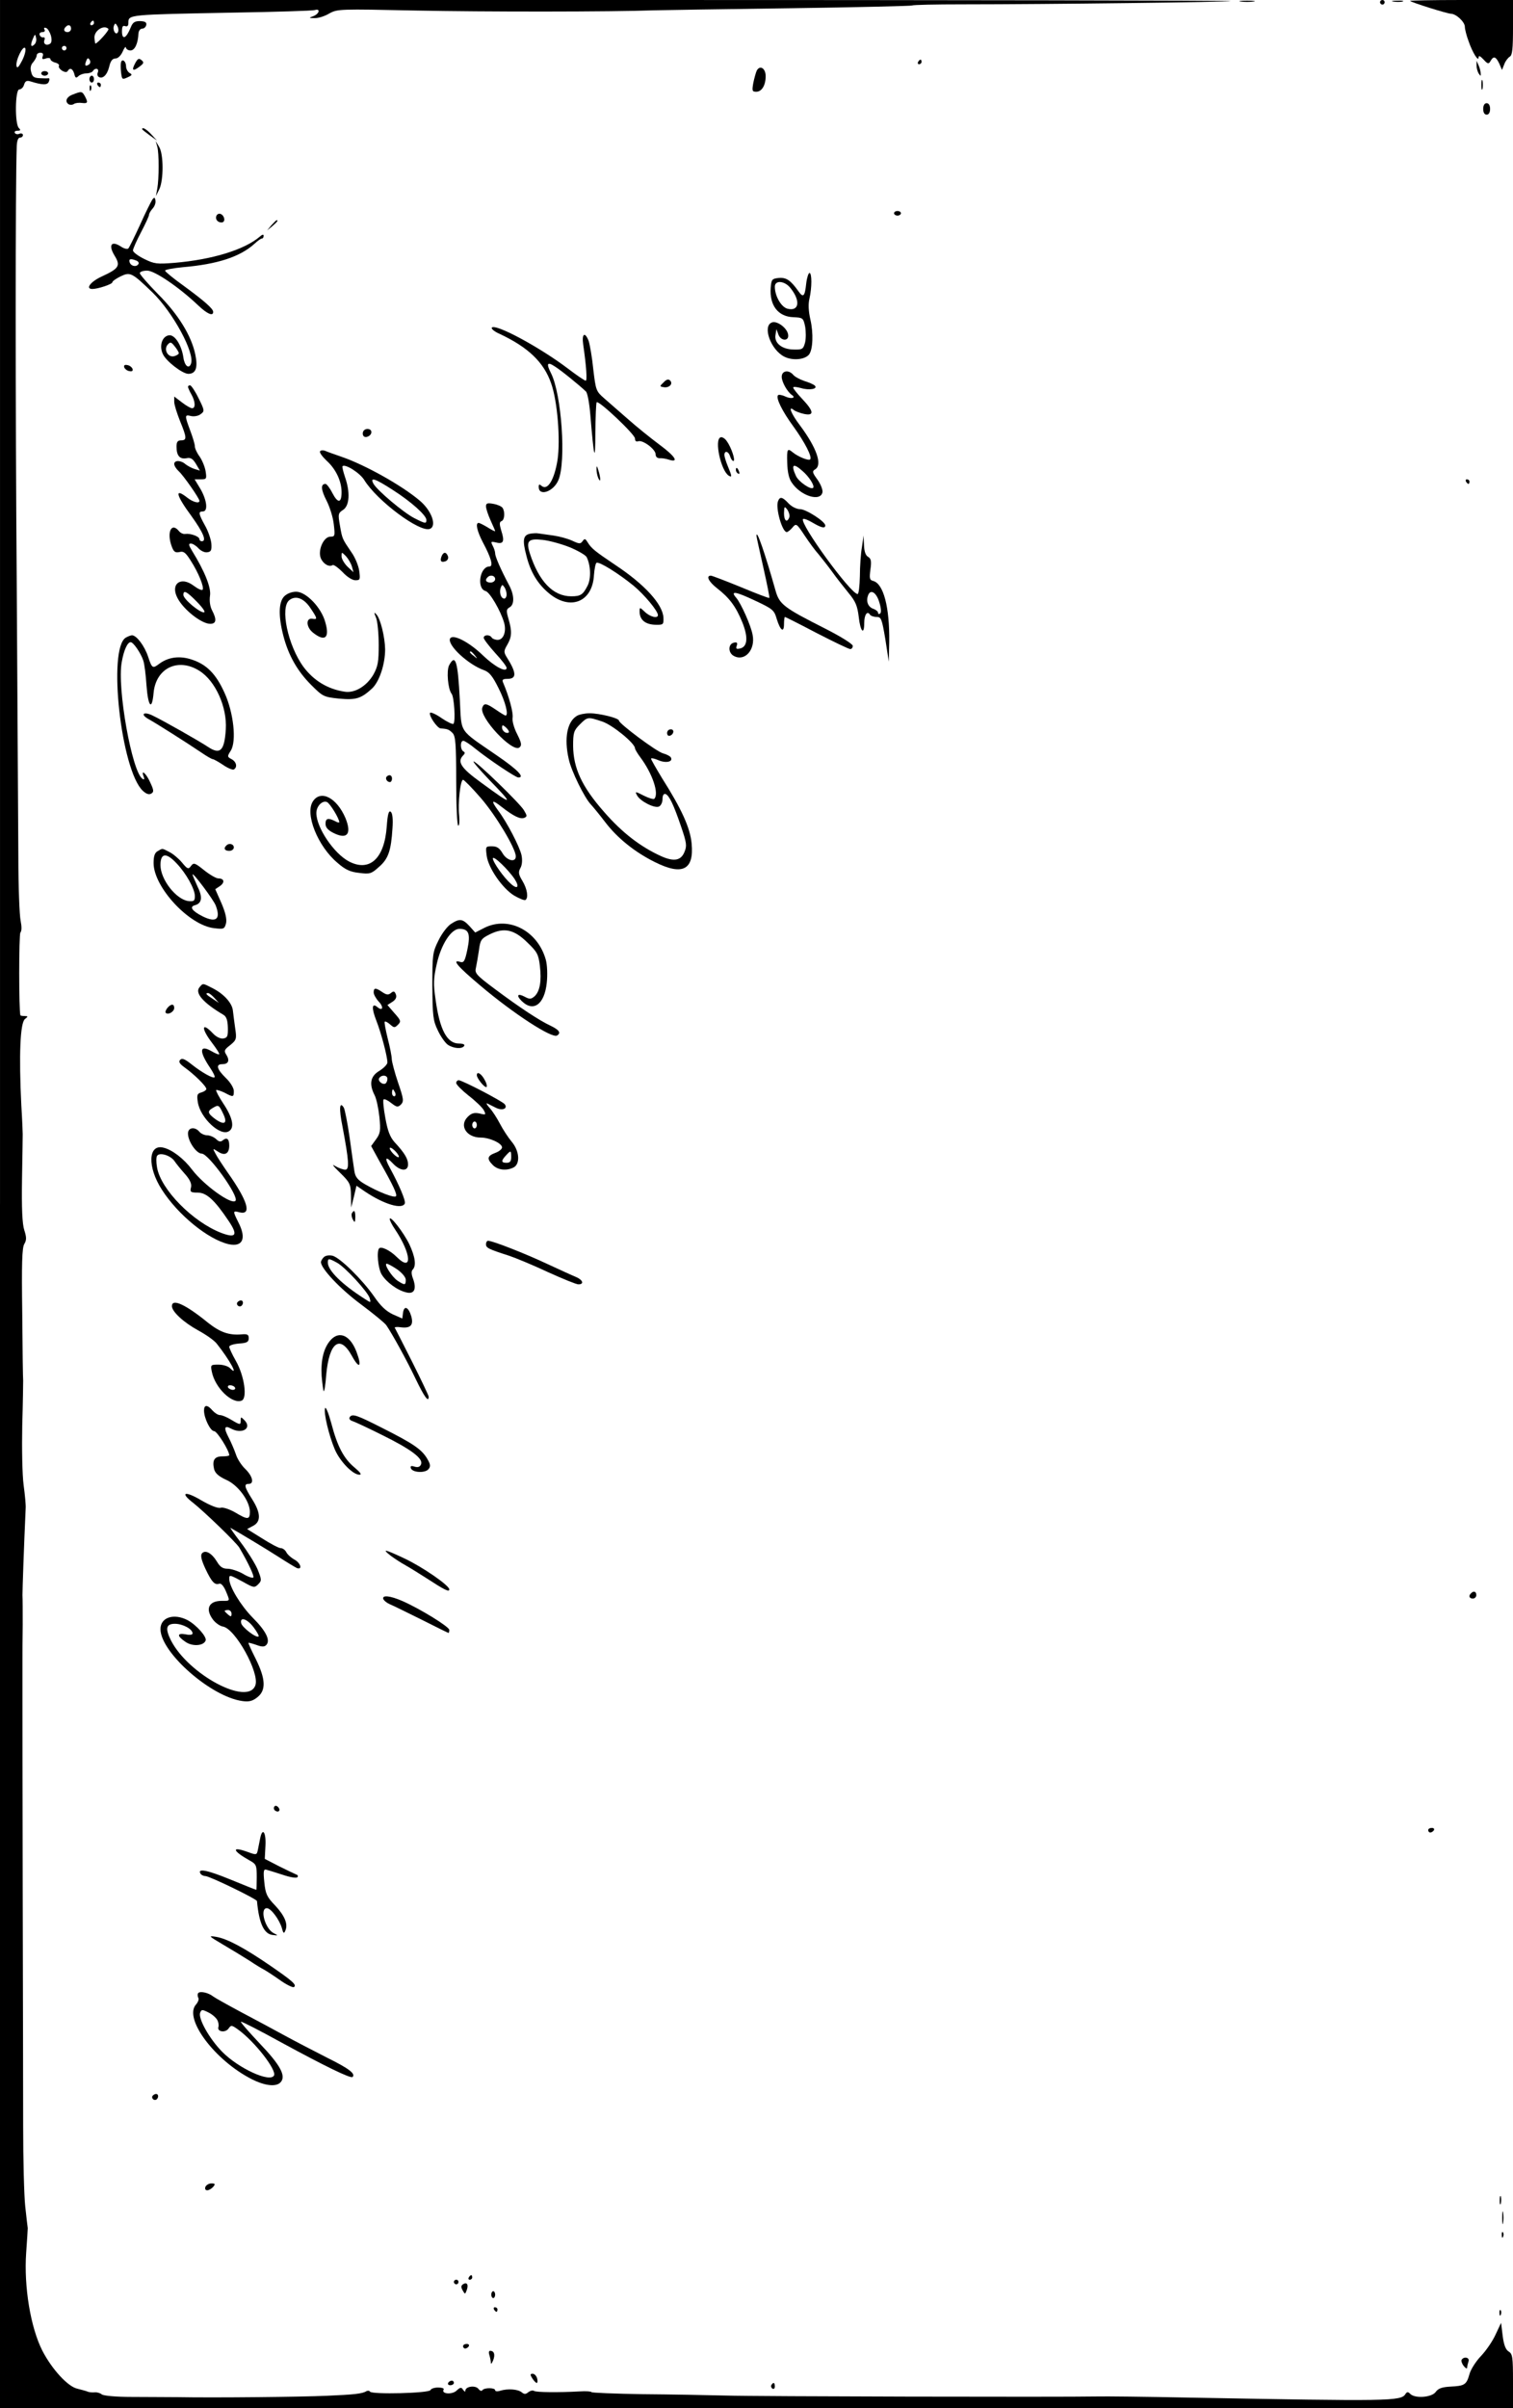 <?xml version="1.0" standalone="no"?>
<!DOCTYPE svg PUBLIC "-//W3C//DTD SVG 20010904//EN"
 "http://www.w3.org/TR/2001/REC-SVG-20010904/DTD/svg10.dtd">
<svg version="1.0" xmlns="http://www.w3.org/2000/svg"
 width="660pt" height="1050pt" viewBox="0 0 660 1050"
 preserveAspectRatio="xMidYMid meet">
<g transform="translate(0,1050) scale(0.1,-0.1)"
fill="#000000" stroke="none">
<path d="M0 5250 l0 -5250 3300 0 3300 0 0 118 c0 104 -2 119 -19 129 -13 8
-21 29 -26 68 l-7 57 -24 -51 c-13 -29 -42 -71 -64 -94 -22 -23 -45 -59 -50
-79 -13 -46 -21 -51 -83 -54 -37 -2 -53 -8 -64 -23 -16 -24 -90 -30 -111 -9
-10 10 -14 10 -21 0 -19 -32 -68 -32 -941 -16 -190 4 -372 6 -405 5 -150 -3
-1495 0 -1620 4 -77 2 -240 5 -362 6 -123 2 -223 6 -223 9 0 3 -24 5 -52 3
-93 -5 -188 -4 -198 2 -6 4 -17 1 -25 -5 -12 -10 -18 -10 -29 -1 -17 14 -61
17 -94 7 -12 -4 -22 -3 -22 2 0 12 -49 12 -56 0 -3 -5 -11 -2 -17 6 -13 17
-57 11 -57 -8 0 -6 -4 -4 -10 4 -7 12 -12 12 -29 -4 -20 -18 -67 -14 -56 5 4
5 -7 9 -24 9 -16 0 -31 -5 -33 -11 -5 -14 -256 -20 -264 -7 -3 5 -10 5 -16 2
-17 -11 -54 -15 -173 -20 -107 -5 -489 -9 -650 -6 -44 0 -133 1 -199 1 -71 0
-124 5 -132 11 -7 6 -21 10 -31 9 -10 -1 -25 0 -33 4 -8 3 -28 8 -43 12 -41 9
-110 84 -152 165 -52 102 -81 280 -71 426 4 55 7 104 7 109 -1 6 -6 48 -11 95
-5 47 -9 202 -9 345 0 143 -1 611 -2 1040 -1 429 -1 812 -1 850 0 39 0 99 0
135 0 36 0 110 1 165 0 55 0 114 -1 130 0 24 6 206 14 380 1 11 -3 56 -9 100
-6 44 -8 161 -6 260 3 99 4 187 4 195 -1 8 -3 141 -4 295 -3 214 -1 285 9 301
10 17 10 29 0 60 -9 27 -12 96 -10 224 2 102 3 190 3 195 0 6 -2 62 -6 125
-11 221 -5 361 16 377 14 11 14 12 -1 13 -10 0 -18 1 -19 3 -7 20 -7 352 0
361 6 7 6 26 1 51 -5 22 -10 148 -10 280 -1 132 -4 665 -7 1185 -6 781 -6
1749 0 1913 1 23 6 37 14 37 7 0 13 5 13 11 0 6 -7 9 -15 6 -8 -4 -17 -2 -20
3 -4 6 2 10 11 10 14 0 15 3 6 12 -18 18 -16 168 2 168 8 0 18 9 21 21 5 16
12 19 28 14 52 -16 74 -17 80 -1 4 9 3 15 -1 15 -4 -1 -21 -1 -38 0 -26 1 -33
6 -38 27 -5 17 -2 32 9 43 8 10 15 23 15 29 0 7 7 12 16 12 11 0 14 -5 10 -16
-4 -12 -1 -14 14 -9 11 4 20 2 20 -3 0 -5 9 -12 21 -15 12 -3 19 -10 16 -14
-3 -5 3 -14 13 -21 12 -7 21 -8 25 -2 10 17 22 11 29 -12 4 -18 8 -20 18 -10
6 6 22 12 34 12 13 0 26 5 29 10 10 16 28 12 22 -5 -4 -8 -2 -17 3 -20 17 -11
37 7 46 43 6 26 14 37 28 37 10 0 23 12 31 30 7 17 14 24 14 18 1 -7 10 -13
20 -13 19 0 33 30 35 75 1 11 8 20 16 20 8 0 16 7 18 16 2 12 -5 16 -27 17
-23 0 -32 -5 -41 -28 -19 -47 -37 -56 -38 -19 0 23 3 29 14 25 9 -3 14 1 14
14 0 37 -4 36 460 45 184 3 343 8 353 11 25 8 21 -15 -5 -26 -22 -8 -22 -9 4
-9 15 -1 44 8 64 20 36 20 45 20 378 13 294 -6 852 -6 1041 1 33 1 299 5 590
9 292 4 532 10 534 12 3 3 102 5 220 5 377 0 1165 10 1170 14 2 3 -1205 5
-2682 5 l-2687 0 0 -5250z m410 5150 c0 -5 -5 -10 -11 -10 -5 0 -7 5 -4 10 3
6 8 10 11 10 2 0 4 -4 4 -10z m104 -41 c-9 -15 -24 10 -17 29 5 12 7 12 15 -2
5 -9 6 -21 2 -27z m-204 16 c0 -8 -7 -15 -15 -15 -16 0 -20 12 -8 23 11 12 23
8 23 -8z m-88 -30 c5 -19 3 -32 -4 -36 -16 -10 -31 0 -24 17 3 8 0 13 -6 11
-6 -1 -13 4 -15 11 -3 6 3 12 12 12 9 0 13 5 9 11 -4 7 -1 10 7 7 7 -2 16 -17
21 -33z m251 29 c5 -5 -48 -64 -57 -64 -1 0 -3 11 -4 25 -2 31 41 59 61 39z
m-322 -67 c-16 -16 -20 -5 -8 23 9 22 11 23 14 6 3 -10 0 -23 -6 -29z m-54
-70 c-15 -29 -22 -37 -25 -25 -5 24 29 93 38 78 4 -7 -2 -31 -13 -53z m193 53
c0 -5 -4 -10 -10 -10 -5 0 -10 5 -10 10 0 6 5 10 10 10 6 0 10 -4 10 -10z m97
-72 c-15 -9 -19 -4 -11 16 5 14 9 15 15 5 5 -8 3 -17 -4 -21z"/>
<path d="M5413 10493 c15 -2 39 -2 55 0 15 2 2 4 -28 4 -30 0 -43 -2 -27 -4z"/>
<path d="M6020 10490 c0 -5 5 -10 10 -10 6 0 10 5 10 10 0 6 -4 10 -10 10 -5
0 -10 -4 -10 -10z"/>
<path d="M6078 10493 c12 -2 30 -2 40 0 9 3 -1 5 -23 4 -22 0 -30 -2 -17 -4z"/>
<path d="M6151 10496 c7 -7 163 -56 179 -56 23 -1 60 -36 60 -57 0 -10 7 -38
16 -62 17 -50 44 -93 44 -71 0 9 7 6 21 -9 19 -21 23 -21 31 -7 13 23 23 20
38 -11 l12 -28 10 25 c5 14 16 28 24 33 11 6 14 34 14 127 l0 120 -227 0
c-124 0 -224 -2 -222 -4z"/>
<path d="M590 10225 c-17 -32 -11 -38 18 -16 20 15 21 19 9 29 -11 9 -16 7
-27 -13z"/>
<path d="M528 10229 c-2 -6 -2 -26 0 -44 4 -32 5 -33 29 -22 20 9 21 12 8 19
-8 5 -15 18 -15 28 0 22 -16 36 -22 19z"/>
<path d="M4005 10230 c-3 -5 -1 -10 4 -10 6 0 11 5 11 10 0 6 -2 10 -4 10 -3
0 -8 -4 -11 -10z"/>
<path d="M6441 10215 c0 -11 4 -27 9 -35 9 -13 10 -13 9 0 0 8 -4 24 -9 35
l-9 20 0 -20z"/>
<path d="M3301 10192 c-4 -9 -11 -34 -15 -54 -6 -34 -5 -38 13 -38 24 0 41 28
41 68 0 34 -25 50 -39 24z"/>
<path d="M180 10180 c0 -5 7 -10 15 -10 8 0 15 5 15 10 0 6 -7 10 -15 10 -8 0
-15 -4 -15 -10z"/>
<path d="M390 10155 c0 -8 5 -15 10 -15 6 0 10 7 10 15 0 8 -4 15 -10 15 -5 0
-10 -7 -10 -15z"/>
<path d="M6462 10130 c0 -19 2 -27 5 -17 2 9 2 25 0 35 -3 9 -5 1 -5 -18z"/>
<path d="M425 10130 c3 -5 8 -10 11 -10 2 0 4 5 4 10 0 6 -5 10 -11 10 -5 0
-7 -4 -4 -10z"/>
<path d="M391 10114 c0 -11 3 -14 6 -6 3 7 2 16 -1 19 -3 4 -6 -2 -5 -13z"/>
<path d="M318 10088 c-28 -10 -37 -31 -18 -43 6 -3 16 -3 23 2 6 4 22 6 35 4
25 -3 27 2 12 30 -12 21 -14 22 -52 7z"/>
<path d="M6470 10025 c0 -16 6 -25 15 -25 9 0 15 9 15 25 0 16 -6 25 -15 25
-9 0 -15 -9 -15 -25z"/>
<path d="M620 9937 c0 -2 15 -14 33 -27 l32 -23 -24 26 c-21 23 -41 35 -41 24z"/>
<path d="M686 9861 c8 -29 8 -139 0 -184 l-6 -32 15 30 c19 40 19 153 -1 185
l-15 25 7 -24z"/>
<path d="M664 9629 c-5 -8 -30 -57 -53 -109 -24 -52 -47 -99 -51 -103 -4 -5
-20 -1 -34 9 -41 26 -54 5 -26 -41 27 -44 19 -56 -57 -91 -48 -22 -72 -54 -40
-54 24 0 87 21 87 29 0 5 16 16 36 26 42 20 49 17 140 -71 89 -87 185 -264
167 -310 -9 -25 -28 -9 -33 27 -8 55 -38 101 -63 97 -30 -4 -44 -47 -26 -83
15 -31 84 -84 110 -85 33 0 43 26 31 84 -17 82 -74 175 -163 264 -43 44 -79
85 -79 91 0 6 14 11 32 11 33 0 140 -73 223 -152 39 -37 65 -48 65 -28 0 14
-39 48 -129 114 -45 32 -81 62 -81 66 0 4 35 11 78 15 151 13 249 45 312 102
14 13 28 23 32 23 5 0 8 5 8 12 0 7 -6 6 -17 -4 -67 -57 -207 -100 -372 -114
-76 -6 -88 -5 -132 17 -27 13 -49 30 -49 37 0 7 16 43 35 79 19 36 35 71 35
76 0 6 7 18 16 28 9 10 14 25 12 35 -2 14 -5 15 -14 3z m-70 -265 c9 -3 13
-10 10 -15 -8 -14 -31 -11 -38 6 -6 16 3 19 28 9z m186 -404 c0 -4 -9 -10 -20
-13 -27 -7 -47 28 -29 50 12 13 15 13 31 -7 10 -12 18 -26 18 -30z"/>
<path d="M3900 9570 c0 -5 7 -10 15 -10 8 0 15 5 15 10 0 6 -7 10 -15 10 -8 0
-15 -4 -15 -10z"/>
<path d="M945 9561 c-8 -15 3 -31 21 -31 9 0 14 7 12 17 -4 20 -24 28 -33 14z"/>
<path d="M1184 9518 l-19 -23 23 19 c21 18 27 26 19 26 -2 0 -12 -10 -23 -22z"/>
<path d="M3517 9265 c-6 -58 -13 -65 -34 -35 -34 48 -53 61 -86 58 -29 -3 -32
-6 -35 -42 -6 -77 32 -127 99 -129 41 -2 43 -3 51 -40 4 -22 4 -53 0 -70 -8
-30 -12 -32 -51 -31 -51 1 -85 29 -78 65 l4 24 8 -22 c10 -31 48 -32 43 -2 -4
29 -49 62 -71 53 -42 -16 -5 -119 54 -149 35 -18 89 -14 108 9 17 21 20 93 6
153 -8 35 -10 67 -4 91 11 48 11 112 0 112 -4 0 -11 -20 -14 -45z m-68 -22
c44 -55 37 -102 -14 -89 -27 7 -55 55 -55 96 0 30 44 26 69 -7z"/>
<path d="M2145 9071 c-2 -5 12 -17 33 -26 126 -59 194 -124 226 -216 28 -78
41 -247 28 -335 -14 -86 -43 -134 -69 -113 -10 9 -13 8 -13 -4 0 -43 65 -21
86 30 34 80 14 373 -32 465 -22 43 -17 52 15 31 28 -17 111 -85 137 -110 7 -7
15 -52 19 -100 16 -195 22 -216 22 -80 1 71 3 131 6 133 9 9 167 -140 167
-158 0 -11 5 -15 14 -12 20 7 76 -35 76 -57 0 -11 7 -17 18 -17 9 1 27 -2 39
-6 47 -15 29 14 -40 65 -39 29 -101 79 -137 111 -36 31 -82 72 -103 90 -37 32
-38 36 -49 128 -5 52 -15 107 -20 123 -16 42 -31 33 -24 -15 14 -97 18 -158
11 -158 -4 0 -40 24 -79 54 -123 93 -318 198 -331 177z"/>
<path d="M542 8898 c3 -7 13 -15 22 -16 12 -3 17 1 14 10 -3 7 -13 15 -22 16
-12 3 -17 -1 -14 -10z"/>
<path d="M3410 8857 c0 -22 24 -65 44 -79 20 -13 -2 -19 -28 -7 -14 7 -29 9
-32 6 -11 -11 18 -70 68 -138 49 -68 82 -132 72 -142 -7 -7 -53 12 -75 30 -24
20 -27 17 -25 -45 1 -37 7 -68 19 -85 39 -60 128 -87 135 -42 1 11 -9 36 -23
55 -21 29 -23 35 -10 43 34 19 8 94 -66 193 -38 50 -53 88 -26 66 6 -5 27 -13
45 -17 45 -9 42 12 -8 65 -22 23 -40 46 -40 50 0 5 15 3 34 -2 36 -11 76 -4
60 11 -5 5 -26 14 -46 20 -20 7 -42 19 -48 27 -20 23 -50 18 -50 -9z m91 -411
c29 -25 54 -65 46 -73 -10 -10 -64 27 -75 52 -23 50 -12 58 29 21z"/>
<path d="M2895 8833 c-18 -17 -18 -18 -1 -21 24 -5 44 14 29 29 -7 7 -16 5
-28 -8z"/>
<path d="M820 8813 c1 -5 7 -19 15 -33 17 -30 19 -60 3 -60 -6 0 -26 11 -45
26 l-33 25 0 -23 c0 -13 12 -50 25 -83 30 -73 31 -85 5 -85 -15 0 -20 -7 -20
-27 0 -40 14 -56 43 -51 19 4 28 -2 42 -25 l17 -29 -23 7 c-13 4 -31 14 -40
21 -20 18 -49 18 -49 1 0 -8 9 -22 20 -32 20 -18 90 -118 90 -129 0 -13 -29
-5 -53 14 -57 45 -50 12 18 -80 51 -71 68 -110 45 -110 -5 0 -10 4 -10 9 0 12
-39 26 -61 23 -9 -2 -22 4 -29 13 -33 40 -54 -8 -30 -70 8 -21 15 -26 33 -22
18 5 27 -3 48 -36 35 -54 60 -117 53 -128 -3 -5 -20 3 -39 17 -56 43 -103 8
-71 -53 26 -51 105 -113 143 -113 27 0 29 19 8 59 -9 17 -12 42 -9 63 6 35
-23 107 -78 196 -15 25 -17 32 -5 32 7 0 22 -9 32 -20 11 -12 28 -20 39 -18
17 2 20 9 18 38 -2 19 -14 55 -28 79 -28 51 -30 61 -9 61 23 0 18 48 -10 97
l-26 43 27 0 c25 0 26 2 21 35 -3 19 -15 48 -26 64 -12 16 -21 36 -21 45 0 9
-9 39 -20 68 -25 67 -25 71 3 64 13 -3 32 0 42 8 18 13 18 16 -9 70 -15 31
-32 56 -37 56 -5 0 -9 -3 -9 -7z m40 -938 c26 -27 38 -45 29 -45 -20 0 -89 58
-89 76 0 23 14 16 60 -31z"/>
<path d="M1585 8620 c-3 -5 -4 -14 0 -20 8 -13 35 -1 35 16 0 16 -26 19 -35 4z"/>
<path d="M3143 8593 c-28 -10 2 -146 36 -167 15 -9 14 -2 -4 41 -8 19 -15 42
-15 49 0 21 18 17 25 -6 3 -11 10 -20 14 -20 11 0 -9 60 -29 87 -8 12 -21 19
-27 16z"/>
<path d="M1396 8532 c-3 -5 10 -23 29 -41 40 -36 65 -89 65 -137 0 -48 -16
-50 -40 -4 -11 22 -25 40 -30 40 -22 0 -20 -25 4 -72 14 -27 29 -74 32 -104 6
-51 5 -54 -15 -54 -29 0 -55 -58 -42 -93 10 -25 36 -41 52 -31 5 3 24 -11 43
-30 19 -21 43 -36 56 -36 21 0 22 3 17 41 -3 22 -18 59 -34 81 -40 59 -40 58
-50 116 -9 50 -8 55 14 69 28 19 31 77 8 143 -8 24 -13 45 -11 47 11 12 76
-29 95 -60 56 -91 243 -230 286 -213 32 12 8 80 -45 124 -78 66 -239 156 -342
191 -29 10 -60 21 -69 25 -10 4 -20 3 -23 -2z m317 -168 c80 -51 147 -111 147
-131 0 -17 -4 -17 -53 8 -47 24 -162 121 -178 150 -16 30 5 24 84 -27z m-178
-334 l7 -25 -26 24 c-14 14 -26 34 -26 45 0 20 0 20 19 1 10 -11 22 -31 26
-45z"/>
<path d="M2602 8455 c0 -11 3 -29 8 -40 11 -25 11 1 0 35 -6 20 -8 21 -8 5z"/>
<path d="M3210 8451 c0 -6 4 -13 10 -16 6 -3 7 1 4 9 -7 18 -14 21 -14 7z"/>
<path d="M6395 8400 c3 -5 8 -10 11 -10 2 0 4 5 4 10 0 6 -5 10 -11 10 -5 0
-7 -4 -4 -10z"/>
<path d="M3394 8315 c-12 -29 18 -135 38 -135 4 0 16 9 25 20 16 19 18 18 53
-35 20 -30 47 -67 61 -82 13 -16 40 -50 59 -76 19 -27 52 -68 72 -93 30 -36
38 -55 44 -104 7 -64 24 -82 24 -26 0 35 13 55 25 36 3 -5 16 -10 29 -10 20 0
23 -8 38 -97 l15 -98 2 85 c2 153 -25 255 -70 267 -16 4 -17 12 -12 50 5 36 3
47 -10 55 -11 6 -17 23 -18 51 l-2 42 -7 -50 c-5 -27 -9 -85 -9 -127 -1 -43
-5 -78 -10 -78 -30 0 -255 309 -238 327 4 3 22 -4 42 -16 39 -23 55 -26 55
-12 0 17 -84 71 -110 71 -15 0 -37 11 -50 25 -27 29 -38 31 -46 10z m49 -71
c-10 -25 -23 -15 -23 19 1 30 2 31 15 14 7 -11 11 -25 8 -33z m393 -371 c8
-26 9 -45 3 -48 -5 -4 -9 -2 -9 4 0 5 -9 12 -19 16 -23 7 -34 31 -25 57 10 32
37 16 50 -29z"/>
<path d="M2120 8292 c0 -9 9 -37 20 -61 11 -24 20 -45 20 -47 0 -2 -15 5 -32
16 -18 11 -36 20 -40 20 -15 0 -7 -36 18 -84 37 -69 47 -106 29 -106 -42 0
-57 -96 -17 -107 18 -4 66 -86 81 -138 11 -39 -3 -75 -28 -75 -11 0 -23 5 -26
10 -8 14 -35 13 -35 -1 0 -6 23 -36 50 -66 28 -30 50 -59 50 -65 0 -22 -51 4
-103 54 -63 61 -134 96 -144 73 -11 -29 80 -113 148 -137 23 -8 38 -26 64 -79
30 -59 45 -119 30 -119 -2 0 -21 11 -41 25 -43 29 -52 31 -60 10 -16 -41 132
-199 162 -174 11 9 9 20 -10 58 -14 27 -22 57 -20 71 4 21 -15 92 -41 153 -6
13 -2 17 18 17 42 0 41 26 -4 97 -12 20 -11 26 4 52 20 34 21 59 5 113 -10 35
-10 41 5 50 22 12 21 54 -3 98 -36 68 -60 123 -60 137 0 8 -5 23 -11 34 -9 18
-7 19 14 14 33 -9 39 4 24 50 -9 30 -9 39 1 43 13 4 16 41 4 58 -4 6 -22 14
-39 17 -27 5 -33 3 -33 -11z m40 -317 c0 -8 -9 -15 -20 -15 -20 0 -26 11 -13
23 12 13 33 7 33 -8z m50 -67 c0 -10 -5 -18 -10 -18 -15 0 -23 27 -16 47 6 15
8 15 16 3 6 -8 10 -23 10 -32z m-139 -265 c13 -16 12 -17 -3 -4 -10 7 -18 15
-18 17 0 8 8 3 21 -13z m149 -334 c0 -5 -7 -6 -15 -3 -8 4 -15 13 -15 21 0 13
3 13 15 3 8 -7 15 -16 15 -21z"/>
<path d="M2313 8173 c-31 -6 -35 -27 -17 -95 18 -73 50 -125 100 -166 93 -76
189 -36 195 81 2 27 7 51 11 53 11 7 97 -47 162 -100 47 -39 106 -110 106
-128 0 -16 -34 -8 -57 14 -22 21 -23 21 -23 2 0 -36 24 -56 66 -58 38 -1 39 0
38 31 -3 58 -81 144 -209 229 -89 60 -105 72 -122 100 -10 16 -13 17 -22 4 -9
-12 -14 -12 -44 2 -19 9 -56 19 -83 23 -27 4 -56 8 -64 9 -8 2 -25 1 -37 -1z
m172 -59 c36 -15 69 -34 74 -43 18 -36 20 -94 4 -125 -20 -39 -30 -46 -71 -46
-79 0 -141 64 -181 188 -17 54 -6 65 56 58 29 -3 83 -18 118 -32z"/>
<path d="M3300 8163 c0 -5 14 -66 30 -138 16 -71 28 -131 26 -132 -2 -2 -57
19 -124 47 -66 27 -126 50 -131 50 -23 0 -9 -27 27 -55 53 -41 82 -79 110
-148 27 -67 23 -109 -12 -115 -14 -3 -17 0 -12 13 4 12 1 16 -12 13 -26 -5
-27 -44 -1 -58 48 -26 95 27 82 92 -7 40 -50 136 -71 161 -28 32 -5 29 80 -11
79 -37 85 -42 96 -80 16 -52 32 -63 32 -23 0 17 2 31 4 31 2 0 64 -31 138 -70
74 -38 140 -70 147 -70 6 0 11 6 11 14 0 8 -53 41 -122 76 -180 91 -198 105
-215 165 -46 163 -84 273 -83 238z"/>
<path d="M1926 8074 c-8 -21 -1 -28 18 -21 9 4 13 13 10 22 -8 20 -20 19 -28
-1z"/>
<path d="M1240 7900 c-25 -25 -26 -87 -4 -172 22 -85 61 -154 121 -214 51 -51
55 -53 121 -60 75 -7 97 0 145 44 32 30 57 106 57 171 -1 55 -21 136 -39 153
-10 11 -10 7 0 -17 6 -16 11 -69 11 -117 0 -72 -3 -93 -23 -129 -29 -50 -81
-82 -125 -75 -74 11 -135 48 -180 108 -68 93 -104 261 -61 292 28 21 63 7 91
-35 31 -46 32 -51 9 -47 -30 5 -28 -37 3 -61 52 -41 73 -22 53 46 -17 64 -84
133 -127 133 -19 0 -40 -8 -52 -20z"/>
<path d="M549 7720 c-80 -47 -21 -579 74 -668 15 -14 27 -18 37 -12 12 7 11
15 -5 49 -17 39 -42 60 -28 24 4 -10 2 -14 -5 -9 -46 28 -112 397 -91 509 9
52 25 87 39 87 12 0 45 -49 55 -80 5 -14 11 -62 14 -108 7 -94 24 -113 31 -33
10 108 107 155 200 96 70 -44 121 -158 115 -255 -6 -93 -24 -112 -77 -77 -34
23 -194 114 -240 136 -41 21 -59 7 -19 -15 36 -20 159 -98 229 -145 23 -16 46
-29 50 -29 4 0 24 -11 45 -25 20 -14 42 -23 47 -20 17 10 11 34 -10 45 -19 10
-19 12 -4 36 27 40 13 168 -27 254 -37 82 -78 123 -142 144 -53 18 -103 11
-142 -18 -29 -22 -32 -21 -49 31 -16 48 -51 93 -70 93 -6 0 -18 -5 -27 -10z"/>
<path d="M1959 7599 c-12 -24 -5 -104 11 -124 11 -13 18 -121 8 -131 -4 -3
-27 8 -52 25 -24 17 -47 27 -50 23 -7 -11 31 -67 46 -68 31 -2 37 -5 52 -20
13 -13 16 -46 16 -210 0 -107 4 -194 9 -194 5 0 6 20 4 44 -6 53 5 156 17 156
4 0 39 -35 77 -79 66 -76 153 -221 153 -255 0 -28 -39 -19 -58 14 -13 22 -24
30 -46 30 -28 0 -28 -1 -23 -41 7 -54 69 -143 120 -174 23 -13 44 -22 49 -19
14 9 8 48 -13 83 -17 28 -19 38 -9 56 8 14 9 36 5 56 -8 37 -64 145 -102 195
-33 45 -28 50 15 16 51 -40 81 -55 99 -48 13 6 13 9 -2 34 -20 32 -206 212
-219 212 -5 0 25 -35 67 -79 112 -115 107 -117 -36 -12 -87 63 -104 90 -76
118 8 8 8 13 0 17 -14 9 -14 46 0 46 6 0 29 -15 52 -34 57 -46 176 -126 188
-126 30 0 -3 34 -92 95 -171 118 -155 94 -163 241 -9 173 -19 205 -47 153z
m286 -932 c22 -34 13 -47 -16 -21 -31 27 -79 95 -79 111 0 16 67 -48 95 -90z"/>
<path d="M2517 7379 c-43 -25 -57 -98 -36 -189 11 -52 69 -169 96 -197 10 -11
39 -46 64 -79 53 -69 129 -130 216 -173 120 -60 171 -34 160 81 -6 68 -44 151
-129 285 -26 43 -48 81 -48 85 0 4 15 1 33 -7 33 -14 65 -6 53 13 -3 5 -18 13
-33 17 -27 6 -193 130 -193 143 0 11 -85 32 -128 32 -20 0 -45 -5 -55 -11z
m110 -25 c45 -15 143 -95 143 -117 0 -4 11 -23 24 -40 52 -70 82 -158 60 -180
-4 -3 -24 3 -46 14 -37 19 -39 19 -29 1 13 -25 75 -57 95 -49 9 4 16 18 16 33
0 16 5 24 13 22 16 -6 35 -45 68 -142 24 -70 26 -84 15 -110 -15 -38 -45 -44
-100 -20 -91 41 -172 103 -251 194 -97 110 -134 191 -135 288 0 57 3 67 29 93
34 34 35 34 98 13z"/>
<path d="M2910 7304 c0 -9 5 -14 12 -12 18 6 21 28 4 28 -9 0 -16 -7 -16 -16z"/>
<path d="M1687 7114 c-8 -8 1 -24 14 -24 5 0 9 7 9 15 0 15 -12 20 -23 9z"/>
<path d="M1365 7006 c-36 -54 21 -196 107 -268 34 -30 56 -40 95 -44 46 -6 53
-4 86 26 41 35 53 71 59 168 3 40 0 66 -7 72 -9 8 -14 -9 -18 -64 -10 -140
-75 -199 -165 -152 -66 35 -142 148 -142 211 0 29 25 56 46 48 13 -5 54 -72
54 -88 0 -3 -9 -1 -19 5 -30 15 -41 12 -41 -12 0 -16 11 -28 35 -40 60 -30 80
-4 52 65 -38 89 -108 125 -142 73z"/>
<path d="M987 6813 c-13 -12 -7 -23 13 -23 11 0 20 7 20 15 0 15 -21 21 -33 8z"/>
<path d="M688 6789 c-13 -7 -18 -22 -18 -52 0 -105 155 -272 264 -284 42 -5
45 -4 52 21 4 18 -2 46 -20 88 l-27 61 21 14 c22 16 18 33 -8 33 -9 0 -37 16
-62 36 -40 32 -45 34 -57 18 -11 -15 -15 -14 -39 15 -14 17 -39 38 -55 46 -33
17 -29 17 -51 4z m82 -53 c42 -44 80 -112 80 -143 0 -21 -4 -24 -27 -22 -54 6
-123 94 -123 157 0 53 25 56 70 8z m171 -184 c23 -60 2 -77 -58 -47 -45 23
-58 41 -33 48 31 8 35 35 11 83 -11 25 -21 47 -21 51 0 12 92 -111 101 -135z"/>
<path d="M1968 6472 c-15 -9 -40 -41 -55 -72 -26 -52 -27 -62 -27 -200 1 -130
3 -150 24 -193 12 -26 32 -54 43 -62 25 -17 63 -20 72 -5 4 6 -6 10 -23 10
-52 0 -84 60 -102 192 -10 67 -9 93 5 154 19 86 63 154 99 154 41 0 49 -21 35
-89 -11 -53 -16 -60 -32 -55 -38 12 -10 -21 89 -104 143 -121 312 -231 334
-217 18 11 10 24 -27 42 -48 22 -135 79 -246 162 -79 59 -87 68 -81 91 3 14 9
48 13 75 6 46 9 52 47 71 62 31 106 22 164 -35 43 -41 49 -52 55 -102 8 -67 0
-111 -23 -133 -16 -13 -21 -14 -45 -1 -29 15 -36 5 -12 -19 51 -51 100 -16
110 78 4 36 2 79 -4 101 -35 126 -161 192 -267 140 l-41 -21 -25 28 c-30 32
-43 34 -80 10z"/>
<path d="M870 6195 c-21 -25 17 -68 105 -120 13 -8 18 -24 19 -55 1 -38 -2
-45 -20 -48 -12 -2 -31 7 -45 22 -50 53 -53 23 -4 -41 19 -25 34 -48 31 -50
-2 -2 -17 4 -34 14 -52 30 -54 -1 -6 -72 14 -21 23 -39 20 -42 -6 -7 -56 21
-100 56 -29 23 -42 29 -50 20 -8 -8 -3 -17 19 -33 42 -30 95 -82 95 -94 0 -5
-10 -12 -21 -15 -19 -5 -21 -11 -16 -43 11 -69 99 -151 136 -126 25 15 16 59
-24 119 -20 30 -34 57 -32 60 3 2 19 -3 36 -11 39 -21 41 -20 41 7 0 13 -15
38 -35 57 -39 38 -45 60 -16 60 27 0 34 15 19 40 -12 18 -10 23 16 43 27 22
29 27 22 73 -4 27 -8 61 -10 77 -3 33 -39 73 -88 98 -45 23 -42 23 -58 4z m66
-47 l19 -21 -27 18 c-29 18 -34 25 -20 25 5 0 17 -10 28 -22z m37 -503 c21
-43 7 -53 -33 -25 -34 25 -37 35 -12 49 25 15 27 14 45 -24z"/>
<path d="M1630 6173 c0 -9 10 -27 22 -40 23 -24 18 -44 -6 -24 -24 20 -26 -4
-4 -60 22 -57 47 -153 48 -181 0 -9 -16 -25 -35 -37 -39 -23 -46 -57 -21 -106
8 -15 17 -58 21 -95 6 -61 4 -72 -15 -98 l-21 -29 35 -64 c62 -109 80 -148 73
-155 -8 -8 -77 19 -134 52 -33 19 -43 32 -47 57 -3 17 -12 84 -21 148 -9 63
-21 122 -25 129 -19 31 -22 -3 -6 -82 28 -149 31 -188 12 -188 -9 0 -29 7 -44
16 -17 11 -9 0 21 -29 44 -43 47 -50 48 -99 l1 -53 12 48 11 47 38 -26 c82
-55 162 -79 173 -51 4 12 -24 79 -66 156 -24 44 -18 52 14 18 32 -34 66 -36
66 -4 0 24 -15 50 -59 97 -20 23 -30 49 -40 105 -8 42 -11 78 -8 81 3 4 18 -3
33 -15 25 -19 29 -20 43 -7 13 14 12 24 -12 94 -15 44 -27 90 -28 103 0 13 -8
54 -18 92 -9 37 -15 69 -13 72 3 3 14 -3 24 -12 17 -15 20 -15 34 -1 14 14 13
19 -15 50 l-31 36 22 14 c15 10 19 20 15 32 -6 15 -10 16 -22 6 -11 -9 -19 -8
-37 4 -29 20 -38 20 -38 -1z m60 -377 c0 -8 -4 -17 -8 -20 -13 -8 -35 11 -28
23 10 16 36 14 36 -3z m34 -61 c3 -8 1 -15 -4 -15 -6 0 -10 7 -10 15 0 8 2 15
4 15 2 0 6 -7 10 -15z m16 -278 c0 -6 -9 -2 -20 8 -11 10 -20 23 -20 28 0 6 9
2 20 -8 11 -10 20 -23 20 -28z"/>
<path d="M730 6105 c-7 -9 -10 -18 -7 -21 10 -11 37 5 37 21 0 19 -14 19 -30
0z"/>
<path d="M2080 5812 c0 -13 31 -52 41 -52 5 0 3 14 -6 30 -14 28 -35 41 -35
22z"/>
<path d="M1990 5778 c0 -7 25 -32 54 -55 30 -23 60 -52 66 -63 11 -21 10 -22
-18 -15 -24 5 -36 1 -52 -15 -38 -38 -5 -90 57 -90 39 0 93 -25 93 -43 0 -7
-13 -18 -30 -24 -35 -13 -37 -26 -10 -53 22 -22 60 -26 91 -10 29 16 25 72 -9
112 -15 18 -38 53 -51 78 -13 25 -33 56 -45 69 -12 13 -16 22 -11 20 6 -3 22
-11 38 -19 28 -14 53 -4 39 15 -9 13 -186 105 -201 105 -6 0 -11 -6 -11 -12z
m90 -183 c0 -8 -4 -15 -10 -15 -5 0 -10 7 -10 15 0 8 5 15 10 15 6 0 10 -7 10
-15z m150 -140 c0 -18 -5 -25 -20 -25 -24 0 -25 8 -3 32 21 23 23 23 23 -7z"/>
<path d="M820 5558 c0 -35 37 -88 60 -88 30 0 165 -188 147 -206 -18 -18 -138
69 -189 136 -36 48 -87 87 -125 96 -67 17 -71 -84 -7 -183 70 -110 203 -218
292 -238 61 -13 78 25 42 95 -25 50 -25 52 5 44 54 -13 36 49 -50 171 -23 33
-48 71 -55 85 -13 24 -13 24 12 8 29 -19 48 -8 48 27 0 29 -10 37 -27 24 -10
-9 -18 -8 -31 5 -10 9 -28 16 -39 16 -11 0 -26 7 -33 15 -20 24 -50 19 -50 -7z
m-60 -119 c8 -12 29 -38 47 -58 23 -26 30 -44 26 -59 -5 -19 -1 -22 29 -22 39
0 74 -32 135 -123 42 -62 33 -77 -31 -53 -125 48 -265 190 -281 286 -4 22 -4
44 0 50 10 17 57 3 75 -21z"/>
<path d="M1535 5210 c-3 -5 -1 -18 4 -27 9 -16 10 -14 11 10 0 28 -5 34 -15
17z"/>
<path d="M1700 5185 c0 -6 10 -26 23 -45 72 -107 77 -189 8 -121 -29 29 -68
48 -77 38 -12 -12 -5 -88 11 -114 20 -33 68 -69 107 -78 35 -9 46 14 30 59 -8
20 -8 34 -2 40 17 17 11 56 -14 110 -25 52 -85 129 -86 111z m33 -220 c21 -15
37 -34 37 -45 0 -24 -4 -25 -36 -4 -25 17 -61 74 -47 74 5 0 25 -11 46 -25z"/>
<path d="M2120 5075 c0 -16 10 -21 100 -50 30 -10 107 -42 171 -72 64 -29 123
-53 132 -53 26 0 20 19 -10 32 -16 6 -73 33 -128 58 -96 45 -236 100 -256 100
-5 0 -9 -7 -9 -15z"/>
<path d="M1412 5018 c-6 -6 -12 -16 -12 -21 0 -28 84 -117 173 -183 55 -41
106 -83 112 -92 26 -38 89 -152 128 -234 38 -79 57 -105 57 -78 0 5 -33 74
-72 152 -40 79 -74 146 -76 149 -1 3 10 4 25 2 44 -6 58 9 47 48 -12 40 -31
49 -36 15 l-3 -25 -41 18 c-30 14 -54 37 -82 78 -51 73 -149 170 -182 178 -15
3 -30 1 -38 -7z m57 -23 c35 -18 137 -129 144 -156 5 -20 5 -20 -21 -3 -98 62
-162 124 -162 159 0 19 4 19 39 0z"/>
<path d="M1035 4821 c-6 -11 9 -23 19 -14 9 9 7 23 -3 23 -6 0 -12 -4 -16 -9z"/>
<path d="M750 4805 c0 -24 51 -71 115 -106 33 -18 69 -43 80 -57 56 -70 99
-148 59 -108 -8 9 -31 16 -51 16 -34 0 -35 -1 -29 -31 14 -70 88 -142 130
-126 26 10 12 108 -25 173 -16 28 -29 56 -29 62 0 6 19 12 43 14 34 2 42 7 42
23 0 16 -6 19 -30 17 -56 -5 -95 9 -148 51 -97 79 -157 107 -157 72z m275
-355 c3 -5 -1 -10 -9 -10 -8 0 -18 5 -21 10 -3 6 1 10 9 10 8 0 18 -4 21 -10z"/>
<path d="M1443 4658 c-31 -34 -44 -88 -40 -157 3 -34 7 -64 9 -67 3 -2 8 30
11 71 13 143 60 178 112 83 33 -60 45 -48 20 18 -27 71 -74 93 -112 52z"/>
<path d="M890 4350 c0 -34 28 -90 44 -90 13 0 66 -85 66 -105 0 -3 -14 -5 -30
-5 -35 0 -45 -17 -36 -56 5 -18 20 -31 52 -46 52 -22 104 -93 104 -140 0 -35
-10 -35 -65 -2 -25 14 -52 23 -62 20 -11 -4 -45 9 -86 33 -71 42 -94 34 -34
-12 49 -39 188 -173 201 -195 41 -70 66 -125 61 -130 -3 -4 -24 3 -45 16 -21
12 -52 22 -67 22 -21 0 -33 8 -46 30 -23 38 -51 54 -66 37 -7 -9 -3 -28 15
-67 27 -57 41 -73 61 -65 8 2 19 -11 28 -32 19 -46 20 -43 -18 -43 -57 0 -73
-36 -37 -83 11 -14 30 -27 42 -29 54 -8 161 -202 142 -256 -32 -92 -291 46
-368 195 -26 52 -22 73 17 73 34 0 77 -23 77 -42 0 -6 -12 -8 -30 -4 -38 7
-39 -7 -2 -32 30 -22 80 -19 89 5 6 16 -40 68 -79 89 -60 31 -118 12 -118 -39
0 -102 221 -296 358 -314 28 -4 44 0 65 17 38 30 36 79 -7 166 -19 38 -34 70
-32 71 1 1 17 -3 34 -9 24 -9 35 -9 43 -1 20 20 0 61 -59 120 -52 53 -102 135
-102 169 0 19 2 18 60 -13 46 -26 50 -27 66 -11 16 16 16 20 -3 67 -12 27 -45
79 -73 116 -29 38 -49 66 -44 63 36 -20 151 -89 207 -125 37 -24 74 -46 82
-50 26 -9 16 23 -11 37 -14 8 -30 22 -35 32 -5 10 -16 18 -25 18 -8 0 -44 19
-80 42 l-66 41 26 14 c35 18 34 56 -4 116 -34 54 -37 67 -15 67 25 0 17 34
-15 65 -16 15 -35 44 -41 64 -7 20 -21 53 -32 74 -22 42 -18 54 11 38 49 -26
93 2 58 37 -15 15 -16 15 -16 -1 0 -21 -2 -21 -42 3 -18 11 -40 20 -48 20 -9
0 -23 9 -33 20 -22 26 -37 26 -37 0z m120 -886 c0 -14 -3 -14 -15 -4 -8 7 -15
14 -15 16 0 2 7 4 15 4 8 0 15 -7 15 -16z m96 -59 c15 -20 25 -38 22 -40 -9
-9 -73 40 -76 58 -6 29 26 19 54 -18z"/>
<path d="M1418 4360 c-7 -20 17 -120 43 -181 23 -52 78 -109 107 -109 11 0 4
10 -21 31 -47 39 -75 91 -102 194 -12 44 -24 73 -27 65z"/>
<path d="M1525 4320 c-3 -6 2 -13 12 -16 10 -3 68 -30 128 -60 128 -63 181
-103 172 -128 -5 -12 -13 -15 -28 -11 -15 5 -20 3 -17 -6 6 -20 62 -23 77 -5
10 12 9 21 -5 45 -24 41 -60 66 -193 133 -116 59 -135 66 -146 48z"/>
<path d="M1704 3717 c16 -12 45 -31 65 -42 20 -11 61 -37 91 -56 80 -52 100
-62 100 -49 0 17 -117 98 -196 135 -85 40 -101 44 -60 12z"/>
<path d="M6417 3553 c-12 -11 -8 -23 8 -23 8 0 15 7 15 15 0 16 -12 20 -23 8z"/>
<path d="M1672 3528 c3 -7 15 -17 29 -23 13 -5 75 -36 138 -67 63 -32 116 -58
118 -58 1 0 3 6 3 13 0 14 -127 92 -204 126 -55 24 -90 27 -84 9z"/>
<path d="M1196 2622 c-3 -6 -1 -14 5 -17 15 -10 25 3 12 16 -7 7 -13 7 -17 1z"/>
<path d="M6230 2520 c0 -5 4 -10 9 -10 6 0 13 5 16 10 3 6 -1 10 -9 10 -9 0
-16 -4 -16 -10z"/>
<path d="M1135 2485 c-3 -14 -7 -36 -10 -50 -5 -24 -6 -24 -47 -9 -70 25 -64
4 11 -38 29 -16 31 -21 31 -73 0 -30 -1 -55 -2 -55 -2 0 -52 20 -113 45 -102
42 -146 50 -130 25 3 -5 13 -10 21 -10 18 0 224 -100 225 -109 9 -98 31 -145
70 -148 23 -3 23 -2 3 8 -38 19 -62 109 -30 109 18 0 55 -50 66 -88 6 -23 9
-24 15 -9 12 28 -3 64 -45 109 -35 36 -42 50 -47 101 -5 48 -3 58 8 55 8 -2
40 -12 71 -22 32 -11 61 -16 65 -11 5 4 2 10 -5 12 -7 3 -41 19 -75 36 l-62
32 3 58 c3 58 -13 81 -23 32z"/>
<path d="M975 2020 c39 -23 90 -54 115 -70 25 -17 52 -33 60 -37 8 -4 39 -24
69 -45 29 -21 58 -35 63 -32 14 9 -5 26 -101 92 -115 79 -190 119 -238 127
-36 6 -34 4 32 -35z"/>
<path d="M864 1809 c-3 -5 -2 -14 1 -20 4 -5 -1 -19 -10 -29 -55 -61 82 -244
244 -326 58 -29 106 -34 125 -13 25 27 -1 75 -91 169 -47 50 -84 92 -82 95 3
2 83 -39 179 -92 186 -101 300 -157 308 -149 14 14 -16 37 -109 83 -57 29
-140 72 -184 96 -44 24 -129 70 -190 102 -60 32 -117 64 -125 70 -21 17 -59
25 -66 14z m84 -117 c5 -9 7 -23 5 -29 -8 -21 28 -28 43 -9 12 17 14 17 41 -2
73 -52 172 -179 158 -202 -19 -31 -155 32 -226 104 -56 57 -105 145 -96 170 6
15 9 15 37 1 16 -8 33 -23 38 -33z"/>
<path d="M665 1361 c-6 -11 9 -23 19 -14 9 9 7 23 -3 23 -6 0 -12 -4 -16 -9z"/>
<path d="M896 965 c-3 -9 0 -15 8 -15 7 0 19 7 26 15 10 12 9 15 -8 15 -11 0
-22 -7 -26 -15z"/>
<path d="M6542 905 c0 -16 2 -22 5 -12 2 9 2 23 0 30 -3 6 -5 -1 -5 -18z"/>
<path d="M6553 830 c0 -25 2 -35 4 -22 2 12 2 32 0 45 -2 12 -4 2 -4 -23z"/>
<path d="M6551 754 c0 -11 3 -14 6 -6 3 7 2 16 -1 19 -3 4 -6 -2 -5 -13z"/>
<path d="M2045 570 c-3 -5 -1 -10 4 -10 6 0 11 5 11 10 0 6 -2 10 -4 10 -3 0
-8 -4 -11 -10z"/>
<path d="M1980 550 c0 -5 5 -10 10 -10 6 0 10 5 10 10 0 6 -4 10 -10 10 -5 0
-10 -4 -10 -10z"/>
<path d="M2021 541 c-10 -6 -11 -13 -3 -27 10 -18 11 -18 17 -2 10 25 3 39
-14 29z"/>
<path d="M2143 495 c0 -8 4 -15 9 -15 4 0 8 7 8 15 0 8 -4 15 -8 15 -5 0 -9
-7 -9 -15z"/>
<path d="M2155 430 c3 -5 8 -10 11 -10 2 0 4 5 4 10 0 6 -5 10 -11 10 -5 0 -7
-4 -4 -10z"/>
<path d="M6541 414 c0 -11 3 -14 6 -6 3 7 2 16 -1 19 -3 4 -6 -2 -5 -13z"/>
<path d="M2020 270 c0 -5 4 -10 9 -10 6 0 13 5 16 10 3 6 -1 10 -9 10 -9 0
-16 -4 -16 -10z"/>
<path d="M2134 234 c3 -9 6 -23 7 -32 0 -12 3 -10 10 6 10 25 5 42 -13 42 -5
0 -7 -7 -4 -16z"/>
<path d="M6376 211 c-3 -4 1 -17 9 -27 8 -10 15 -14 15 -7 0 6 3 18 6 27 6 17
-20 23 -30 7z"/>
<path d="M2322 130 c7 -11 16 -20 19 -20 4 0 5 9 2 20 -3 11 -12 20 -19 20
-12 0 -12 -4 -2 -20z"/>
<path d="M1955 110 c-3 -5 1 -10 9 -10 9 0 16 5 16 10 0 6 -4 10 -9 10 -6 0
-13 -4 -16 -10z"/>
<path d="M3365 101 c-3 -5 -1 -12 5 -16 5 -3 10 1 10 9 0 18 -6 21 -15 7z"/>
</g>
</svg>
